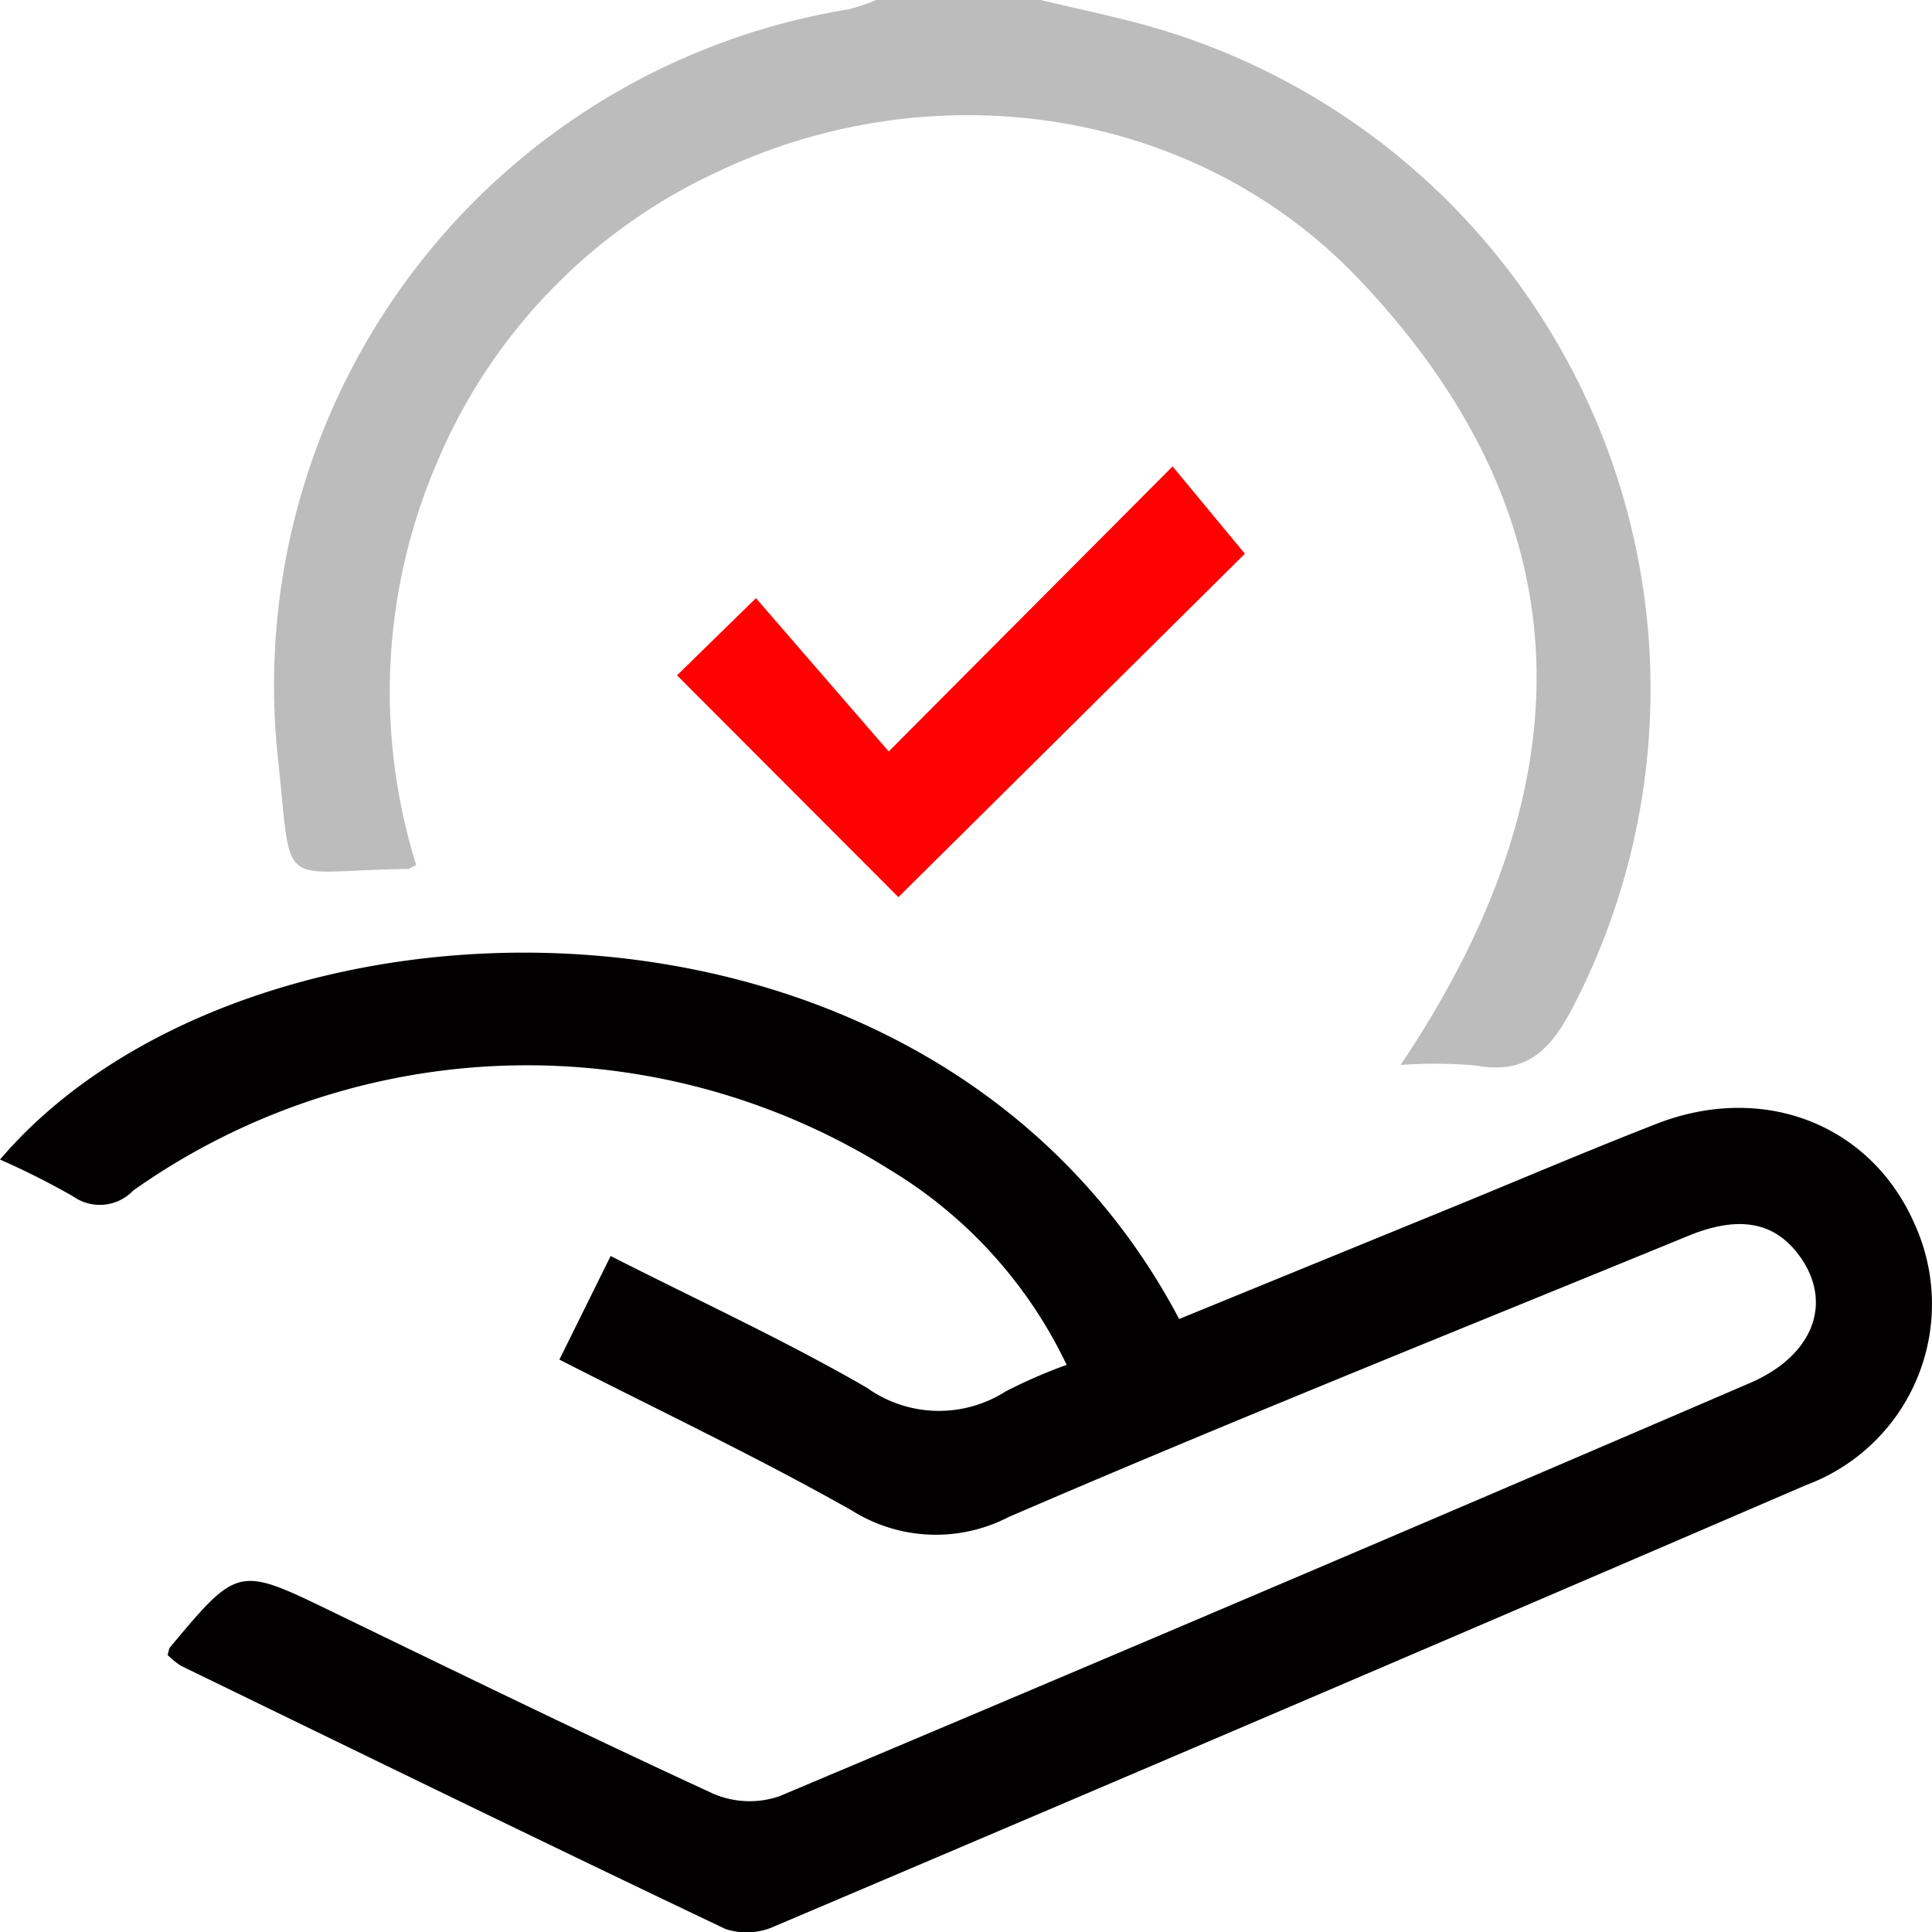 <svg xmlns="http://www.w3.org/2000/svg" width="74.223" height="74.236" viewBox="0 0 74.223 74.236"><g id="Group_381" data-name="Group 381" transform="translate(0.01)"><path id="Path_236" data-name="Path 236" d="M57.53,0c1.5.363,3.014.666,4.493,1.1A26.479,26.479,0,0,1,77.972,38.7c-.835,1.6-1.745,2.591-3.7,2.239a17.793,17.793,0,0,0-2.916-.026C78.5,30.28,78.653,20.067,69.731,10.7,63.434,4.1,53.416,2.666,45.138,6.589A21.475,21.475,0,0,0,34.3,17.858a22.291,22.291,0,0,0-.76,15.376c-.213.1-.27.15-.326.15-5.1.056-4.414,1.022-5-4.369A26.317,26.317,0,0,1,50.181.352,6.562,6.562,0,0,0,51.2,0Z" transform="translate(-17.559)" fill="#bcbcbc"></path><path id="Path_237" data-name="Path 237" d="M6.429,124.734c.052-.176.052-.247.09-.292,2.624-3.137,2.617-3.126,6.26-1.359,4.852,2.351,9.7,4.714,14.594,6.971a3.534,3.534,0,0,0,2.55.109q18.673-7.862,37.285-15.874c2.422-1.037,3.209-3.051,1.951-4.837-.951-1.352-2.336-1.632-4.313-.82-8.712,3.575-17.461,7.072-26.106,10.8a6.069,6.069,0,0,1-6.02-.247c-3.605-2.04-7.36-3.819-11.239-5.8.659-1.333,1.273-2.576,1.969-3.98,3.373,1.715,6.69,3.238,9.839,5.058a4.761,4.761,0,0,0,5.339.142,19.965,19.965,0,0,1,2.34-1.018,17.576,17.576,0,0,0-6.78-7.488,26.2,26.2,0,0,0-29.079.79,1.773,1.773,0,0,1-2.306.228A29.472,29.472,0,0,0-.01,105.7c9.483-11.131,35.806-11.857,45.3,6.125l10.419-4.261c2.636-1.078,5.26-2.2,7.915-3.235,4.137-1.614,8.285.037,9.944,3.9a7.416,7.416,0,0,1-4.178,9.97q-19.8,8.536-39.651,16.96a2.585,2.585,0,0,1-1.879.1c-6.994-3.328-13.957-6.728-20.921-10.112A3.369,3.369,0,0,1,6.429,124.734Z" transform="translate(0 -61.152)" fill="#020000"></path><path id="Path_238" data-name="Path 238" d="M77.966,64.408c-2.8-2.808-5.679-5.691-8.506-8.521.846-.827,1.808-1.771,3.033-2.965,1.591,1.834,3.317,3.83,5.1,5.889,3.882-3.9,7.327-7.357,10.906-10.951,1.037,1.254,1.932,2.336,2.778,3.355C86.974,55.483,82.447,59.968,77.966,64.408Z" transform="translate(-43.461 -29.942)" fill="#ff0101"></path></g></svg>